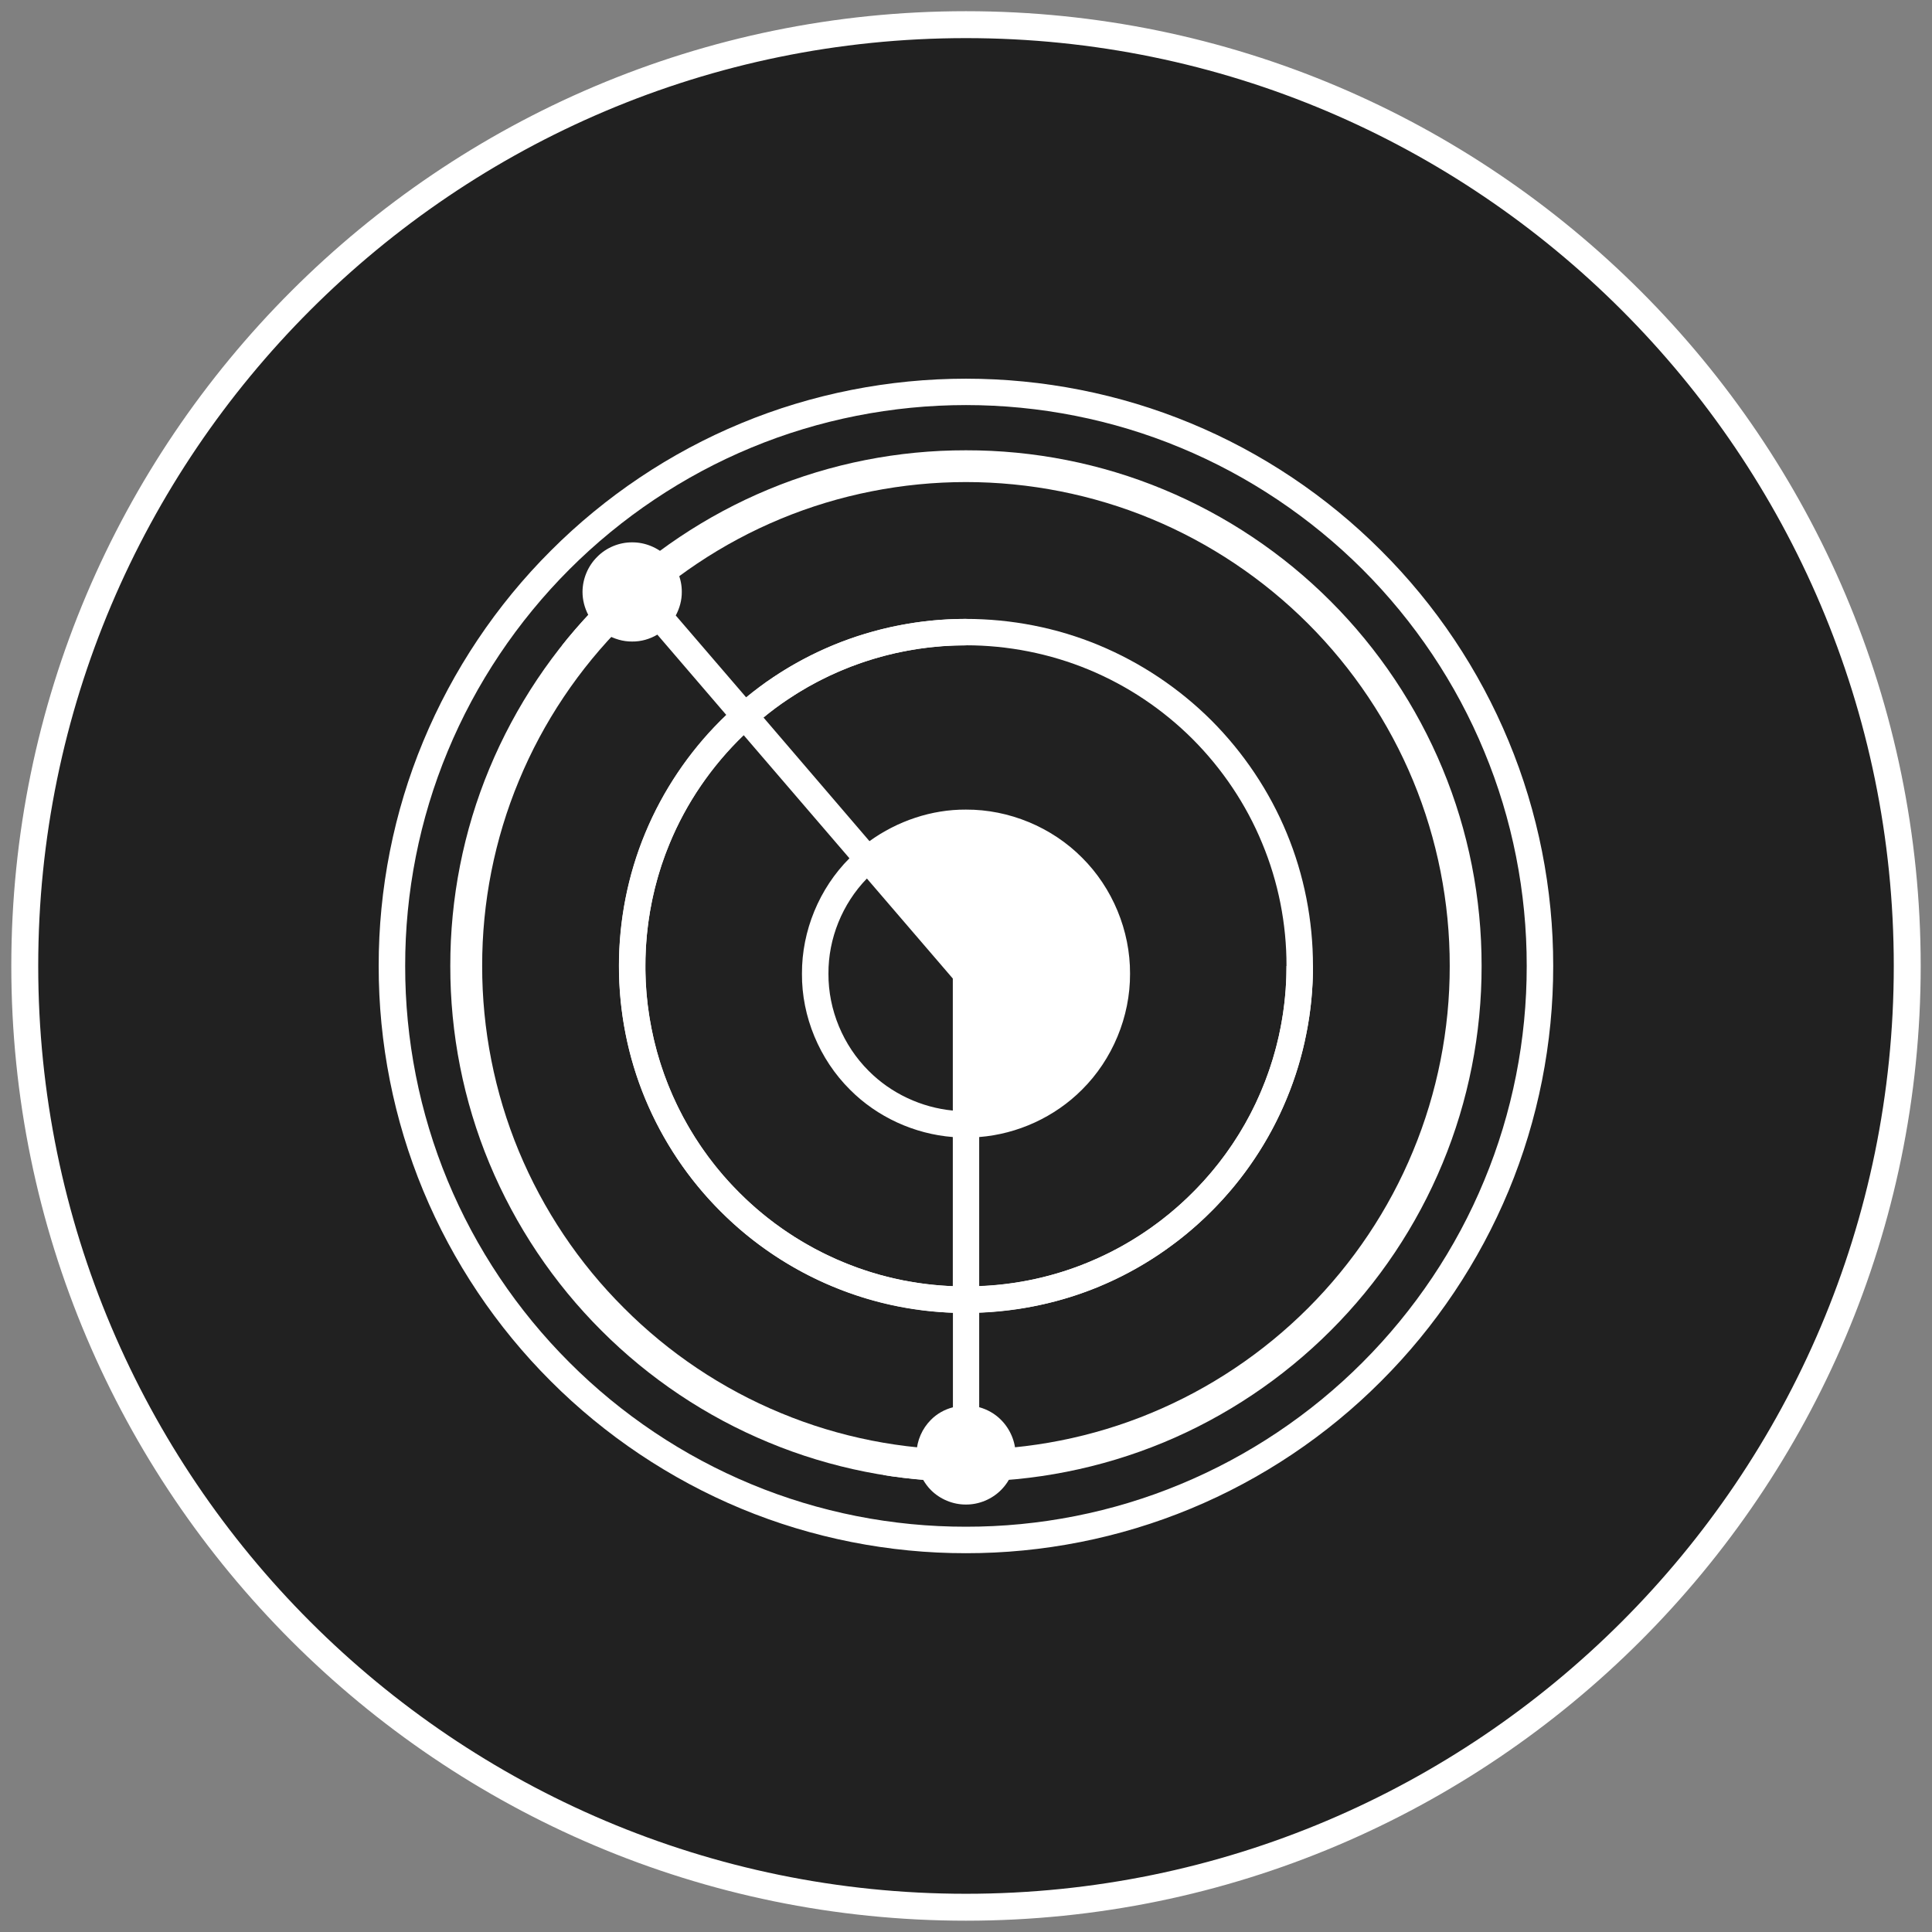 <?xml version="1.0" standalone="no"?>
<svg xmlns="http://www.w3.org/2000/svg" viewBox="-8.971 -8.971 17.943 17.943" color="#212121" width="75" height="75"><rect x="-8.971" y="-8.971" width="17.943" height="17.943" fill="#808080" stroke="none"/><g transform="matrix(1 0 0 -1 0 0)">
		<g xmlns="http://www.w3.org/2000/svg">
			<g>
				<g>
					<circle fill="currentColor" class="primary" cx="0" cy="0" r="8.742"/>
					<path class="secondary" d="M0-8.867c-4.889,0-8.866,3.978-8.866,8.867S-4.889,8.867,0,8.867c4.89,0,8.867-3.978,8.867-8.867      S4.889-8.867,0-8.867z M0,8.617c-4.751,0-8.616-3.866-8.616-8.617S-4.751-8.617,0-8.617c4.752,0,8.617,3.865,8.617,8.617      S4.751,8.617,0,8.617z" fill="#FFFFFF"/>
				</g>
				<g>
					<path class="secondary" d="M5.04,2.088c-0.273,0.66-0.678,1.265-1.184,1.769C3.352,4.362,2.748,4.767,2.088,5.04      C1.428,5.314,0.714,5.454,0,5.454C-0.713,5.454-1.428,5.314-2.088,5.04c-0.66-0.273-1.264-0.679-1.768-1.184      c-0.505-0.504-0.91-1.109-1.184-1.769C-5.314,1.429-5.455,0.713-5.454,0C-5.455-0.714-5.314-1.428-5.04-2.088      c0.274-0.66,0.679-1.264,1.184-1.768c0.504-0.505,1.109-0.91,1.768-1.184C-1.428-5.314-0.713-5.455,0-5.454      c0.713-0.001,1.428,0.14,2.088,0.414c0.659,0.273,1.264,0.678,1.768,1.184c0.505,0.504,0.91,1.109,1.184,1.768      C5.314-1.428,5.455-0.714,5.454,0C5.455,0.713,5.314,1.429,5.04,2.088z M4.813-1.993c-0.26-0.63-0.648-1.207-1.13-1.689      c-0.482-0.483-1.06-0.87-1.69-1.131C1.364-5.075,0.682-5.209,0-5.208c-0.682-0.001-1.364,0.133-1.994,0.395      c-0.63,0.261-1.207,0.648-1.689,1.131c-0.483,0.482-0.87,1.059-1.131,1.689C-5.075-1.363-5.209-0.682-5.208,0      c-0.001,0.682,0.133,1.364,0.395,1.994c0.261,0.63,0.648,1.207,1.131,1.69c0.482,0.482,1.059,0.869,1.689,1.13      C-1.364,5.075-0.682,5.209,0,5.209c0.682,0,1.364-0.134,1.993-0.396c0.63-0.261,1.207-0.648,1.69-1.13      c0.482-0.482,0.87-1.06,1.13-1.69C5.075,1.364,5.209,0.682,5.208,0C5.209-0.682,5.075-1.363,4.813-1.993z" fill="#FFFFFF"/>
					<path class="secondary" d="M4.426,1.833c-0.24,0.579-0.596,1.111-1.039,1.554C2.944,3.831,2.413,4.186,1.834,4.426      C1.254,4.667,0.627,4.79,0,4.789C-0.627,4.79-1.254,4.667-1.833,4.426c-0.579-0.24-1.11-0.596-1.553-1.039      c-0.444-0.443-0.799-0.974-1.04-1.554C-4.667,1.254-4.79,0.627-4.789,0C-4.79-0.627-4.667-1.254-4.426-1.833      c0.241-0.579,0.596-1.11,1.04-1.553c0.443-0.444,0.973-0.799,1.553-1.039C-1.254-4.666-0.627-4.79,0-4.789      C0.627-4.79,1.254-4.666,1.834-4.426c0.579,0.24,1.11,0.596,1.553,1.039c0.444,0.443,0.799,0.973,1.039,1.553      C4.667-1.254,4.79-0.627,4.789,0C4.79,0.627,4.667,1.254,4.426,1.833z M4.152-1.72C3.928-2.263,3.594-2.761,3.178-3.177      C2.761-3.594,2.263-3.927,1.72-4.152C1.177-4.378,0.588-4.494,0-4.493c-0.589-0.001-1.177,0.115-1.72,0.341      c-0.544,0.225-1.042,0.559-1.457,0.976c-0.417,0.415-0.75,0.913-0.976,1.457C-4.378-1.176-4.494-0.588-4.493,0      c-0.001,0.589,0.115,1.177,0.341,1.72c0.225,0.544,0.559,1.042,0.976,1.458c0.415,0.416,0.913,0.75,1.457,0.975      C-1.177,4.378-0.588,4.494,0,4.494c0.588,0,1.177-0.116,1.72-0.341c0.544-0.225,1.042-0.559,1.458-0.975      c0.416-0.416,0.75-0.914,0.975-1.458C4.378,1.177,4.494,0.588,4.493,0C4.494-0.588,4.378-1.176,4.152-1.72z" fill="#FFFFFF"/>
					<path class="secondary" d="M2.979,1.234c-0.161,0.39-0.401,0.747-0.699,1.046C1.981,2.578,1.624,2.817,1.234,2.979      C0.844,3.141,0.422,3.223,0,3.223c-0.422,0-0.844-0.082-1.234-0.244c-0.39-0.162-0.747-0.401-1.045-0.699      c-0.299-0.298-0.538-0.656-0.7-1.046C-3.141,0.844-3.223,0.422-3.223,0c0-0.422,0.082-0.844,0.244-1.234      c0.162-0.39,0.401-0.747,0.7-1.045c0.298-0.299,0.655-0.538,1.045-0.699C-0.844-3.14-0.422-3.223,0-3.223      c0.422,0,0.844,0.083,1.234,0.245c0.39,0.162,0.747,0.401,1.045,0.699c0.299,0.298,0.538,0.655,0.699,1.045      C3.141-0.844,3.223-0.422,3.223,0C3.223,0.422,3.141,0.844,2.979,1.234z M2.751-1.14C2.603-1.5,2.381-1.83,2.105-2.105      C1.83-2.381,1.5-2.602,1.14-2.751C0.78-2.901,0.39-2.978,0-2.977c-0.39,0-0.78,0.076-1.14,0.226      c-0.36,0.149-0.69,0.37-0.965,0.646C-2.381-1.83-2.602-1.5-2.751-1.14C-2.901-0.779-2.978-0.39-2.977,0      c0,0.39,0.076,0.78,0.226,1.14c0.149,0.36,0.37,0.69,0.646,0.966C-1.83,2.381-1.5,2.602-1.14,2.751      C-0.78,2.901-0.39,2.978,0,2.978c0.39,0,0.78-0.077,1.14-0.226c0.36-0.149,0.69-0.37,0.966-0.646      C2.381,1.83,2.603,1.5,2.751,1.14C2.901,0.78,2.978,0.39,2.977,0C2.978-0.39,2.901-0.779,2.751-1.14z" fill="#FFFFFF"/>
					<path class="secondary" d="M2.977,0c0.002-0.586-0.175-1.169-0.501-1.654C2.151-2.141,1.68-2.529,1.14-2.751      C0.818-2.885,0.472-2.96,0.123-2.973v1.384c0.357,0.028,0.702,0.186,0.955,0.44c0.283,0.281,0.448,0.678,0.446,1.077      c0.002,0.4-0.163,0.797-0.446,1.078C0.797,1.289,0.4,1.454,0,1.452c-0.319,0.002-0.637-0.106-0.896-0.293L-1.88,2.307      c0.073,0.06,0.148,0.117,0.227,0.169C-1.168,2.803-0.586,2.979,0,2.977l0,0c0.064-0.001,0.068,0.245,0,0.246l0,0      C-0.632,3.224-1.265,3.034-1.791,2.68C-1.878,2.623-1.96,2.558-2.04,2.493l-0.655,0.762c0.036,0.067,0.057,0.143,0.056,0.22      c0.001,0.12-0.05,0.24-0.136,0.325C-2.859,3.885-2.98,3.935-3.1,3.934c-0.12,0.001-0.241-0.049-0.325-0.135      c-0.086-0.085-0.136-0.205-0.136-0.326c0-0.073,0.019-0.148,0.054-0.214c-0.086-0.092-0.168-0.186-0.246-0.285l0.192-0.152      c0.07,0.089,0.145,0.175,0.222,0.257C-3.267,3.037-3.184,3.012-3.1,3.013c0.082-0.001,0.163,0.022,0.234,0.064l0.642-0.748      c-0.322-0.309-0.583-0.683-0.753-1.095c-0.244-0.586-0.307-1.242-0.184-1.863c0.122-0.622,0.434-1.203,0.883-1.651      c0.447-0.449,1.028-0.761,1.651-0.883c0.167-0.033,0.336-0.052,0.506-0.058v-0.878C-0.199-4.119-0.27-4.159-0.326-4.216      c-0.08-0.08-0.129-0.191-0.133-0.304C-0.55-4.511-0.638-4.5-0.727-4.485l-0.039-0.243c0.122-0.02,0.245-0.034,0.368-0.044      c0.02-0.034,0.044-0.067,0.072-0.095C-0.241-4.953-0.12-5.003,0-5.002c0.12-0.001,0.241,0.049,0.326,0.135      c0.085,0.085,0.136,0.205,0.135,0.326c0.001,0.12-0.05,0.24-0.135,0.325C0.27-4.159,0.199-4.119,0.123-4.098v0.879      c0.38,0.015,0.759,0.094,1.111,0.24C1.82-2.737,2.329-2.317,2.68-1.791C3.034-1.265,3.224-0.633,3.223,0H2.977z M-0.122-0.117      v-1.226c-0.292,0.028-0.573,0.159-0.781,0.368c-0.238,0.237-0.376,0.568-0.374,0.903c-0.002,0.327,0.129,0.649,0.357,0.884      L-0.122-0.117z M-0.581-2.921c-0.574,0.113-1.112,0.401-1.524,0.815c-0.415,0.413-0.703,0.95-0.815,1.524      C-3.035-0.008-2.976,0.6-2.751,1.14c0.156,0.377,0.393,0.72,0.687,1.003L-1.082,1c-0.28-0.28-0.443-0.674-0.441-1.072      C-1.526-0.471-1.36-0.868-1.077-1.149c0.252-0.254,0.598-0.412,0.955-0.44v-1.385C-0.276-2.968-0.43-2.95-0.581-2.921z" fill="#FFFFFF"/>
				</g>
			</g>
		</g>
	</g></svg>